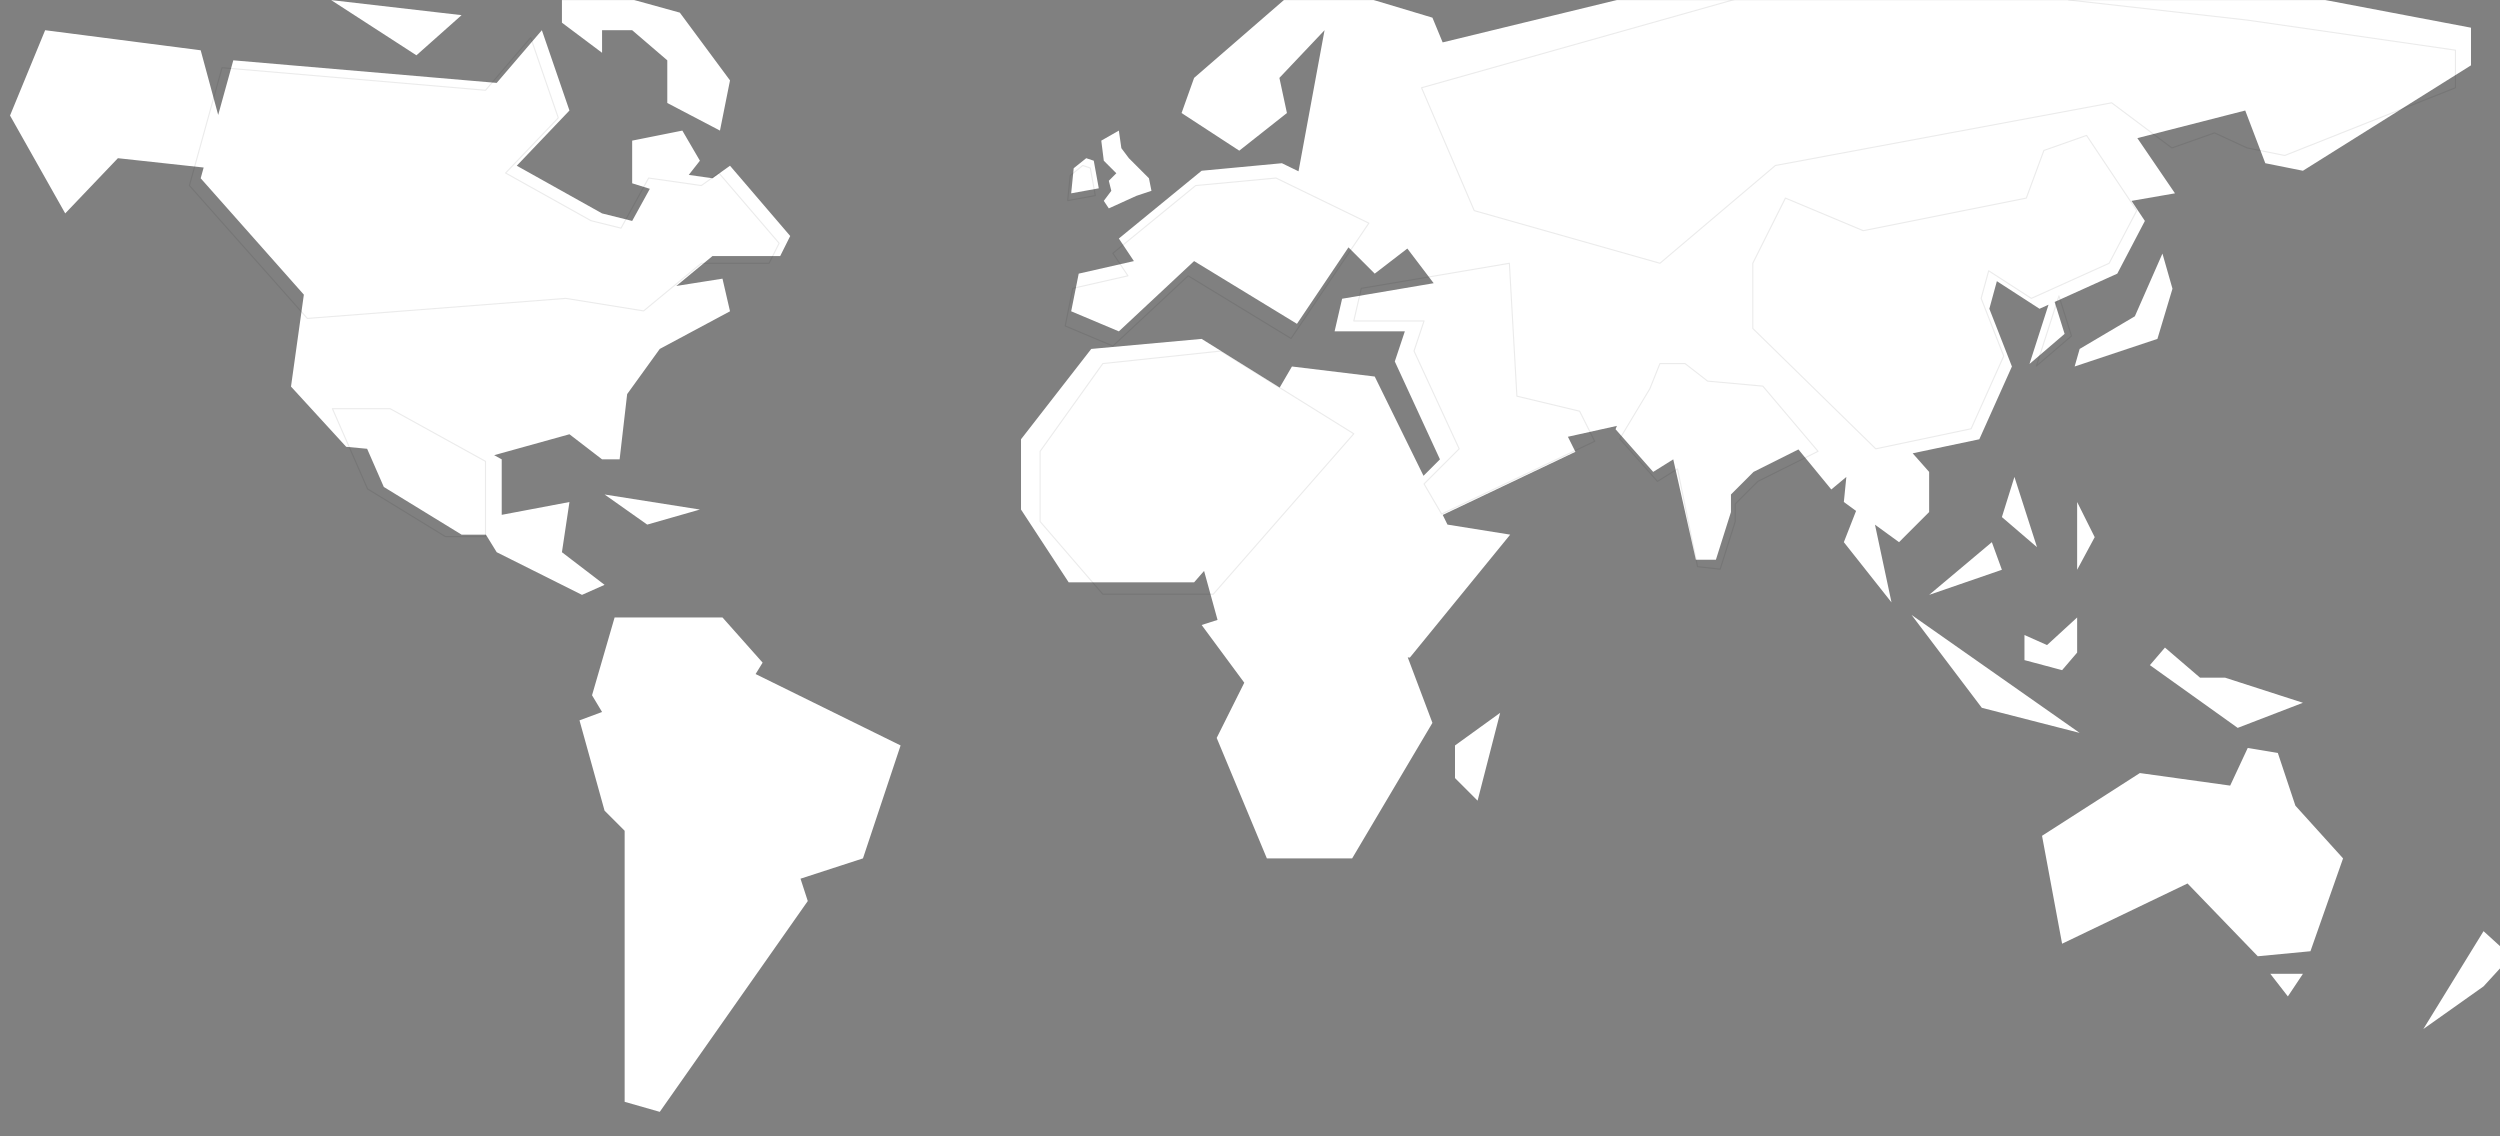<svg xmlns="http://www.w3.org/2000/svg" xmlns:xlink="http://www.w3.org/1999/xlink" width="2244" height="1020" viewBox="0 0 2244 1020">
  <rect x="0" y="0" width="2244" height="1020" fill="#808080" stroke="none"/>
  <defs>
    <rect id="community.top.mono-a" width="2246" height="1020" x="0" y="0"/>
  </defs>
  <g fill="none" fill-rule="evenodd" transform="translate(-1)">
    <mask id="community.top.mono-b" fill="#fff">
      <use xlink:href="#community.top.mono-a"/>
    </mask>
    <g mask="url(#community.top.mono-b)">
      <g transform="translate(10 -72)">
        <path fill="#FFF" d="M639.498,626.232 L675.527,666.779 L669.228,677.019 L799.373,741.116 L765.597,842.484 L709.539,860.71 L716.058,880.779 L583.205,1070 L551.68,1060.989 L551.68,817.705 L533.666,799.684 L511.148,718.589 L531.414,711.081 L522.407,696.063 L542.673,626.232 L639.498,626.232 Z M2220.231,907.811 L2245,930.337 L2220.231,957.368 L2166.189,995.663 L2220.231,907.811 Z M2058.104,946.105 L2044.594,966.379 L2028.831,946.105 L2058.104,946.105 Z M2008.566,743.368 L2035.587,747.874 L2051.349,795.179 L2094.132,842.484 L2064.86,925.832 L2017.573,930.337 L1954.524,865.011 L1841.936,919.074 L1823.922,822.211 L1911.74,765.895 L1992.803,777.158 L2008.566,743.368 Z M1738.355,0 L1848.691,54.063 L2031.083,63.074 L2208.972,96.863 L2208.972,130.653 L2058.104,225.263 L2024.328,218.505 L2006.314,171.2 L1909.488,195.979 L1943.265,245.537 L1904.24,252.301 L1916.244,270.316 L1891.474,317.621 L1835.235,343.028 L1844.188,371.684 L1812.663,398.716 L1829.76,345.502 L1821.67,349.158 L1783.39,324.379 L1776.635,349.158 L1796.901,400.968 L1767.628,466.295 L1707.819,478.891 L1722.593,495.579 L1722.593,531.621 L1695.572,558.653 L1673.977,542.941 L1688.816,612.716 L1646.033,558.653 L1657.008,530.596 L1646.033,522.611 L1648.285,500.084 L1634.774,511.347 L1605.274,475.42 L1564.97,495.579 L1544.704,515.853 L1544.704,531.621 L1531.194,574.421 L1513.18,574.421 L1492.914,484.316 L1474.9,495.579 L1441.123,457.284 L1442.333,454.263 L1398.34,464.042 L1405.095,477.558 L1285.991,534.203 L1290.256,542.884 L1346.55,551.895 L1256.479,662.274 L1254.586,662.046 L1276.745,720.842 L1204.689,842.484 L1128.129,842.484 L1083.094,734.358 L1107.864,684.8 L1069.584,632.989 L1083.869,628.432 L1071.781,584.461 L1062.828,594.695 L950.241,594.695 L907.457,529.368 L907.457,466.295 L970.507,385.2 L1069.584,376.189 L1139.665,419.841 L1150.647,400.968 L1224.955,409.979 L1268.736,499.086 L1283.501,484.316 L1242.969,396.463 L1251.976,369.432 L1188.927,369.432 L1195.682,340.147 L1277.867,326.213 L1254.228,295.095 L1224.955,317.621 L1201.383,294.041 L1155.15,362.674 L1062.828,306.358 L995.276,369.432 L952.492,351.411 L959.248,317.621 L1008.786,306.358 L995.276,286.084 L1069.584,225.263 L1141.64,218.505 L1156.549,225.761 L1179.92,99.116 L1139.388,141.916 L1146.143,173.453 L1103.36,207.242 L1051.57,173.453 L1062.828,141.916 L1164.157,54.063 L1276.745,87.853 L1285.93,110.057 L1738.355,0 Z M1337.543,711.832 L1317.277,790.674 L1297.011,770.4 L1297.011,741.116 L1337.543,711.832 Z M1706.83,623.979 L1857.698,729.853 L1769.88,707.326 L1706.83,623.979 Z M1934.258,653.263 L1965.782,680.295 L1988.3,680.295 L2058.104,702.821 L1999.559,725.347 L1920.747,669.032 L1934.258,653.263 Z M1855.446,626.232 L1855.446,657.768 L1841.936,673.537 L1808.159,664.526 L1808.159,642 L1828.425,651.011 L1855.446,626.232 Z M477.372,99.116 L502.141,171.2 L454.855,220.758 L531.414,263.558 L558.435,270.316 L574.288,241.482 L558.435,236.526 L558.435,198.232 L603.47,189.221 L619.233,216.253 L609.235,228.982 L630.491,232.021 L646.254,220.758 L700.296,283.832 L691.289,301.853 L630.491,301.853 L598.035,328.677 L639.498,322.126 L646.254,351.411 L583.205,385.2 L553.932,425.747 L547.177,484.316 L531.414,484.316 L502.141,461.789 L434.564,480.567 L441.344,484.316 L441.344,534.117 L502.141,522.611 L495.386,567.663 L533.666,596.947 L513.4,605.958 L436.841,567.663 L427.14,551.895 L405.316,551.895 L335.512,509.095 L320.524,474.825 L301.735,473.053 L252.197,418.989 L263.741,336.491 L171.133,232.021 L173.802,222.371 L96.825,214 L49.539,263.558 L0,175.705 L31.525,99.116 L171.133,117.137 L186.848,175.183 L200.406,126.147 L436.841,146.421 L477.372,99.116 Z M1778.887,558.653 L1787.894,583.432 L1722.593,605.958 L1778.887,558.653 Z M1855.446,522.611 L1871.209,554.147 L1855.446,583.432 L1855.446,522.611 Z M1799.152,500.084 L1819.418,563.158 L1787.894,536.126 L1799.152,500.084 Z M533.666,515.853 L619.233,529.368 L571.946,542.884 L533.666,515.853 Z M1932.006,299.6 L1941.013,331.137 L1927.503,376.189 L1853.195,400.968 L1857.698,385.2 L1907.237,355.916 L1932.006,299.6 Z M995.276,189.221 L997.528,204.989 L1004.283,214 L1022.297,232.021 L1024.549,243.284 L1011.038,247.789 L986.269,259.053 L981.765,252.295 L988.521,243.284 L986.269,234.274 L993.024,227.516 L981.765,216.253 L979.514,198.232 L995.276,189.221 Z M966.003,214 L972.758,216.253 L977.262,241.032 L952.492,245.537 L954.744,223.011 L966.003,214 Z M495.386,54.063 L601.219,83.347 L646.254,144.168 L637.247,189.221 L589.96,164.442 L589.96,126.147 L558.435,99.116 L531.414,99.116 L531.414,119.389 L495.386,92.358 L495.386,54.063 Z M288.225,72.084 L405.316,85.6 L364.784,121.642 L288.225,72.084 Z M441.344,33.789 L425.582,54.063 L380.547,45.053 L441.344,33.789 Z M571.946,0 L533.666,24.779 L495.386,6.758 L571.946,0 Z"/>
        <g stroke-linecap="round" stroke-linejoin="round" stroke-opacity=".08" transform="translate(161 18)">
          <polygon stroke="#000" points="0 220.552 105.867 339.83 337.874 321.826 407.701 333.079 459.508 290.318 520.326 290.318 529.336 272.314 475.276 209.299 459.508 220.552 412.206 213.8 387.429 258.811 360.399 252.059 283.814 209.299 331.116 159.788 306.339 87.771 265.794 135.032 29.282 114.777"/>
          <polygon stroke="#000" points="378.419 1050.998 403.196 1060 448.246 967.728 540.598 859.703 504.558 760.679 416.711 796.688 373.914 796.688" opacity="0"/>
          <polygon stroke="#000" points="763.595 459.108 763.595 522.123 819.907 587.389 919.017 587.389 1045.156 443.355 925.774 369.087 819.907 380.34"/>
          <polygon stroke="#000" points="1051.914 312.824 1045.156 342.081 1108.226 342.081 1099.216 369.087 1139.761 456.858 1108.226 488.365 1123.993 515.372 1261.395 450.106 1247.88 423.1 1191.568 409.597 1184.811 290.318"/>
          <polygon stroke="#000" points="1142.013 735.924 1142.013 765.18 1162.286 785.435 1182.558 706.667" opacity="0"/>
          <polygon stroke="#000" points="792.877 312.824 786.12 346.582 828.917 364.586 896.492 301.571 988.844 357.834 1058.671 254.31 975.329 213.8 903.249 220.552 828.917 281.316 842.432 301.571"/>
          <polygon stroke="#000" points="790.625 211.55 788.372 234.055 813.15 229.554 808.645 204.798 801.887 202.548"/>
          <polygon stroke="#000" points="1105.973 132.781 1576.744 0 1687.116 54.013 1847.043 72.017 2034 99.023 2034 132.781 1880.831 193.546 1847.043 186.794 1817.761 173.291 1779.468 186.794 1725.409 146.285 1423.575 202.548 1319.96 290.318 1153.276 243.057"/>
          <polygon stroke="#000" points="1403.302 290.318 1403.302 348.832 1513.674 456.858 1599.269 438.854 1628.552 373.588 1608.279 321.826 1615.037 297.07 1653.329 321.826 1723.156 290.318 1747.934 243.057 1702.884 175.541 1664.591 189.045 1648.824 231.805 1502.412 261.062 1432.585 231.805"/>
          <polygon stroke="#000" points="128.392 420.849 159.927 492.866 229.754 535.626 265.794 535.626 265.794 468.11 180.199 420.849"/>
          <polygon stroke="#000" points="1608.279 697.665 1696.126 720.17 1545.209 614.395" opacity="0"/>
          <polygon stroke="#000" points="1310.95 402.845 1283.92 447.856 1317.708 486.115 1335.728 474.862 1353.748 562.633 1374.02 564.883 1387.535 522.123 1387.535 506.369 1407.807 486.115 1461.867 459.108 1412.312 400.594 1362.757 396.093 1342.485 380.34 1319.96 380.34"/>
          <polygon stroke="#000" points="1835.781 726.921 1820.013 760.679 1738.924 749.427 1651.076 805.69 1669.096 902.463 1781.721 848.45 1844.791 913.715 1892.093 909.214 1921.375 825.945 1878.578 778.684 1862.811 731.423" opacity="0"/>
          <polygon stroke="#000" points="1669.096 319.575 1689.369 382.59 1657.834 355.584" transform="matrix(-1 0 0 1 3347.203 0)"/>
        </g>
      </g>
    </g>
  </g>
</svg>
